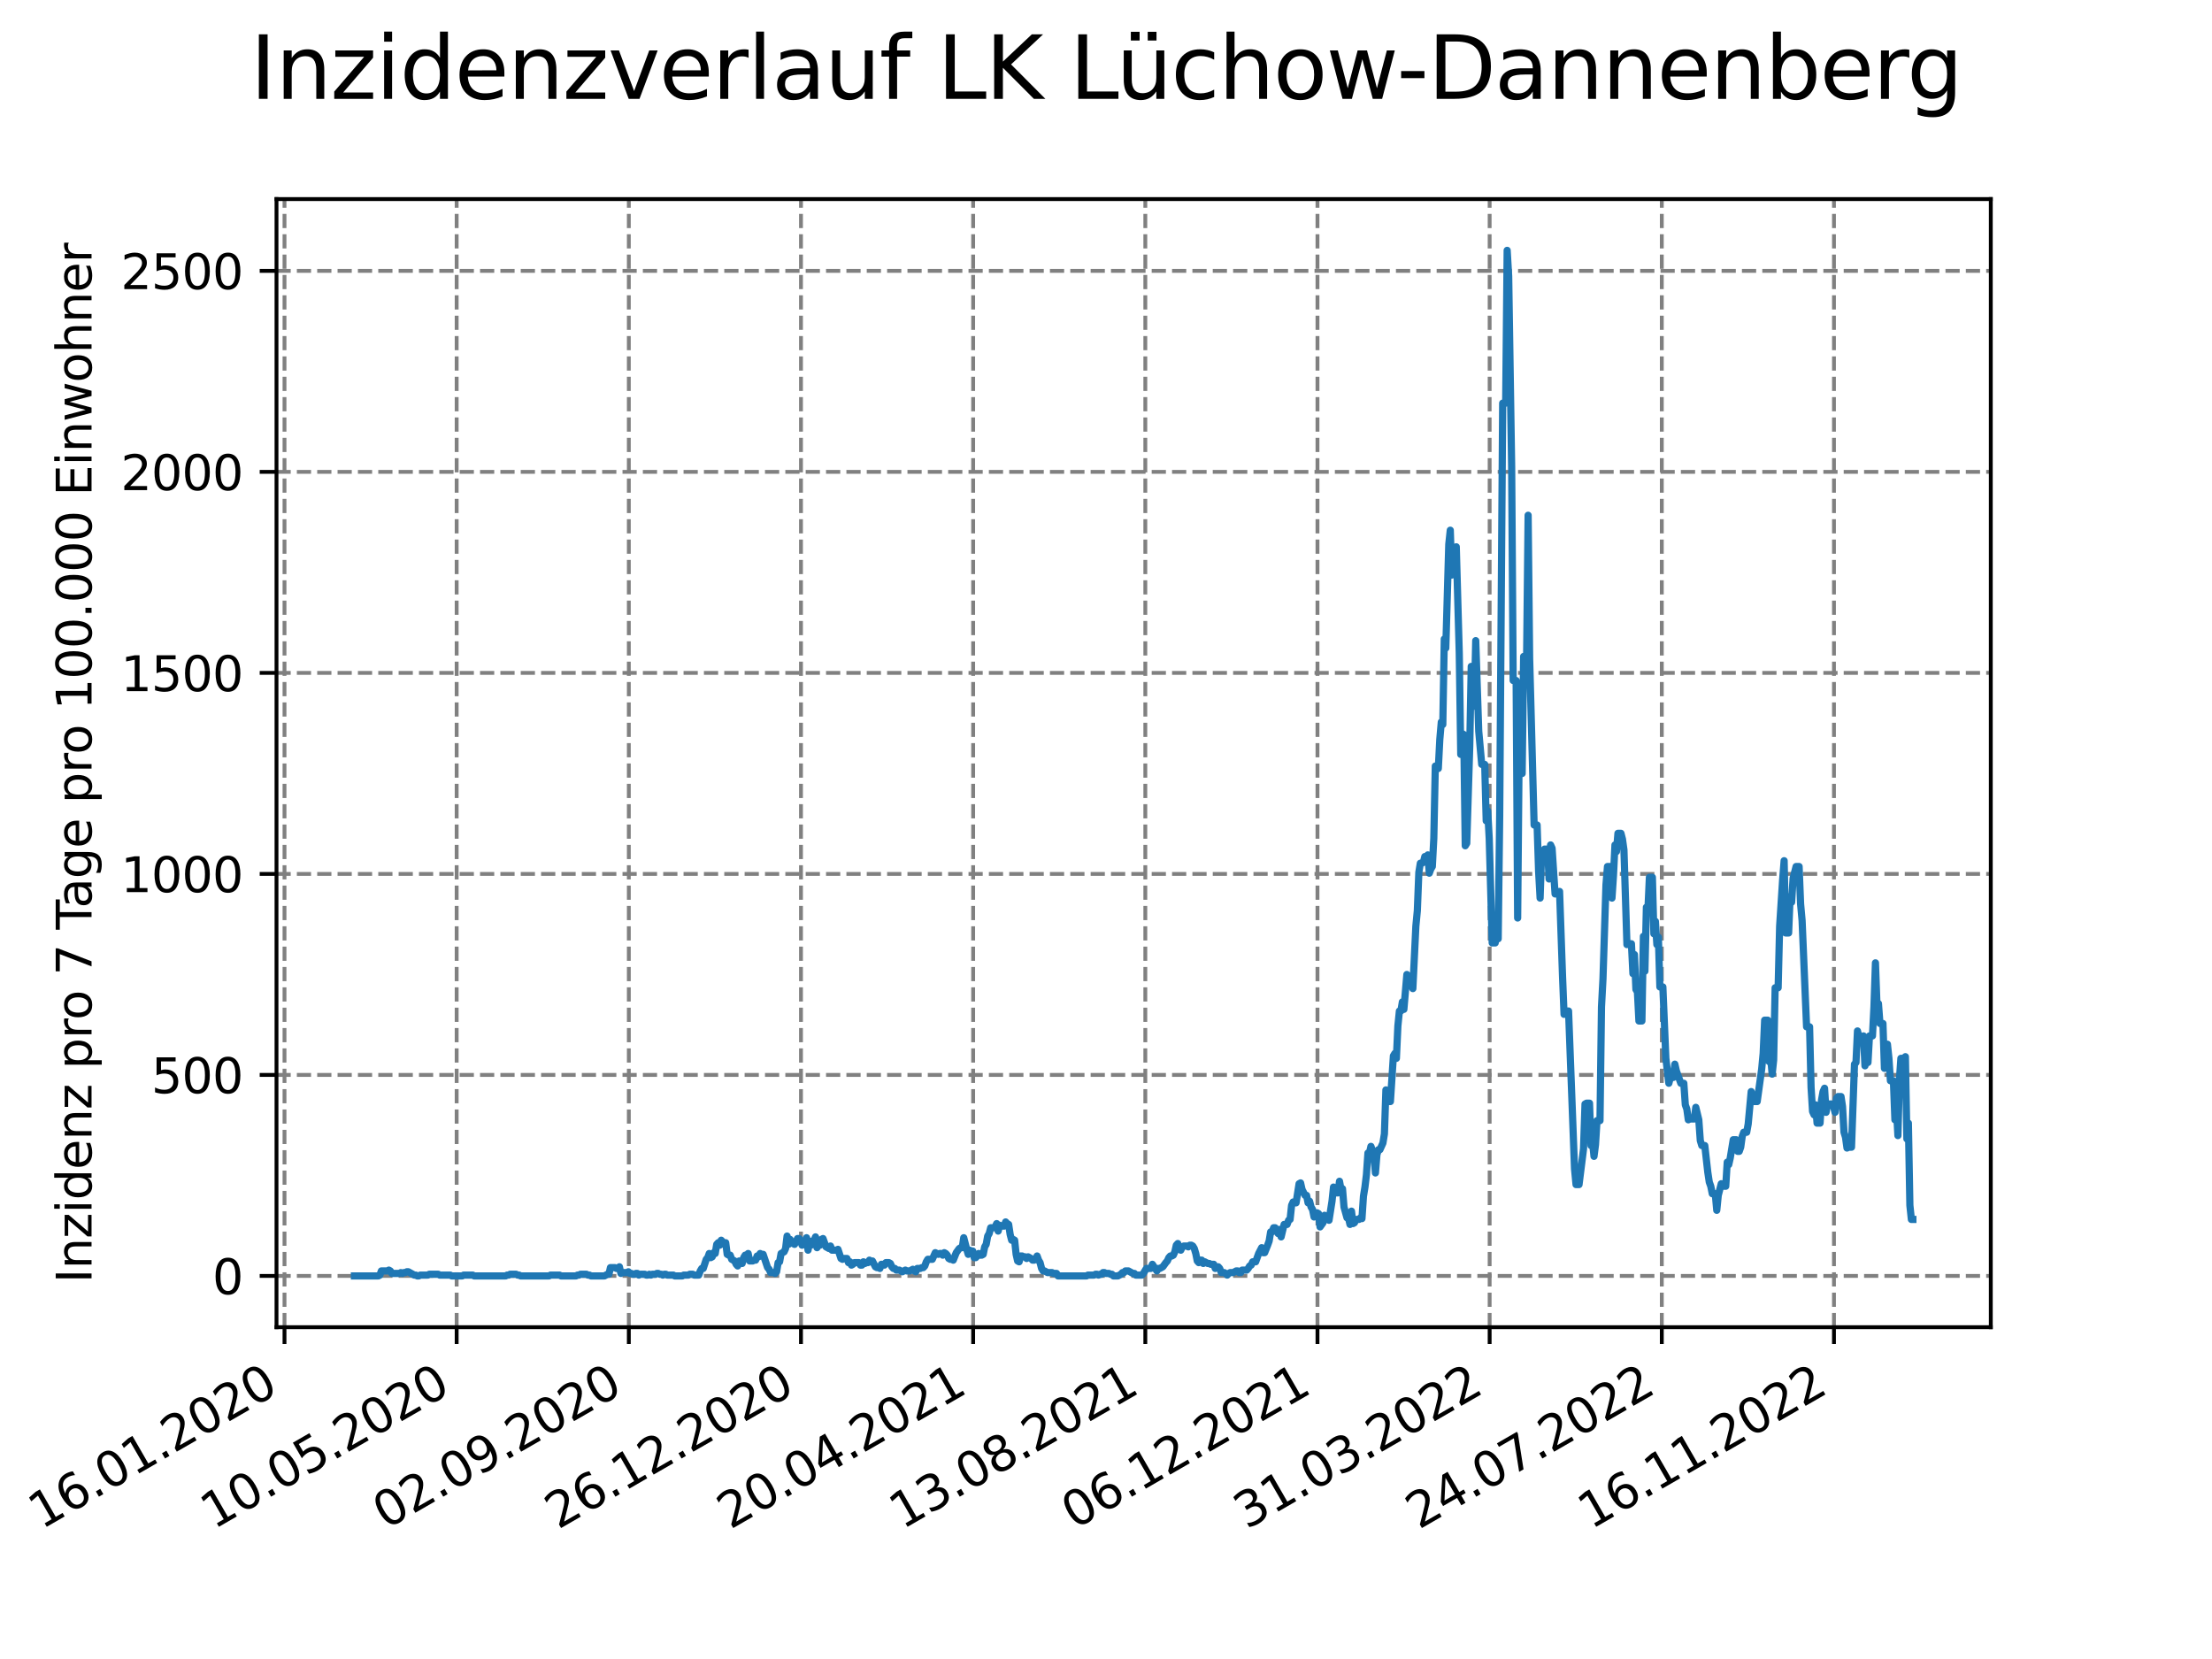 <?xml version="1.0" encoding="utf-8" standalone="no"?>
<!DOCTYPE svg PUBLIC "-//W3C//DTD SVG 1.1//EN"
  "http://www.w3.org/Graphics/SVG/1.1/DTD/svg11.dtd">
<svg xmlns:xlink="http://www.w3.org/1999/xlink" width="460.8pt" height="345.6pt" viewBox="0 0 460.8 345.6" xmlns="http://www.w3.org/2000/svg" version="1.1">
 <defs>
  <style type="text/css">*{stroke-linejoin: round; stroke-linecap: butt}</style>
 </defs>
 <g id="figure_1">
  <g id="patch_1">
   <path d="M 0 345.6 
L 460.8 345.6 
L 460.8 0 
L 0 0 
z
" style="fill: #ffffff"/>
  </g>
  <g id="axes_1">
   <g id="patch_2">
    <path d="M 57.6 276.48 
L 414.72 276.48 
L 414.72 41.472 
L 57.6 41.472 
z
" style="fill: #ffffff"/>
   </g>
   <g id="matplotlib.axis_1">
    <g id="xtick_1">
     <g id="line2d_1">
      <path d="M 59.266 276.48 
L 59.266 41.472 
" clip-path="url(#p9f901c7e45)" style="fill: none; stroke-dasharray: 2.96,1.28; stroke-dashoffset: 0; stroke: #808080; stroke-width: 0.8"/>
     </g>
     <g id="line2d_2">
      <defs>
       <path id="mbe52579e2a" d="M 0 0 
L 0 3.5 
" style="stroke: #000000; stroke-width: 0.8"/>
      </defs>
      <g>
       <use xlink:href="#mbe52579e2a" x="59.266" y="276.48" style="stroke: #000000; stroke-width: 0.8"/>
      </g>
     </g>
     <g id="text_1">
      <!-- 16.01.2020 -->
      <g transform="translate(8.641 318.689) rotate(-30) scale(0.1 -0.1)">
       <defs>
        <path id="DejaVuSans-31" d="M 794 531 
L 1825 531 
L 1825 4091 
L 703 3866 
L 703 4441 
L 1819 4666 
L 2450 4666 
L 2450 531 
L 3481 531 
L 3481 0 
L 794 0 
L 794 531 
z
" transform="scale(0.016)"/>
        <path id="DejaVuSans-36" d="M 2113 2584 
Q 1688 2584 1439 2293 
Q 1191 2003 1191 1497 
Q 1191 994 1439 701 
Q 1688 409 2113 409 
Q 2538 409 2786 701 
Q 3034 994 3034 1497 
Q 3034 2003 2786 2293 
Q 2538 2584 2113 2584 
z
M 3366 4563 
L 3366 3988 
Q 3128 4100 2886 4159 
Q 2644 4219 2406 4219 
Q 1781 4219 1451 3797 
Q 1122 3375 1075 2522 
Q 1259 2794 1537 2939 
Q 1816 3084 2150 3084 
Q 2853 3084 3261 2657 
Q 3669 2231 3669 1497 
Q 3669 778 3244 343 
Q 2819 -91 2113 -91 
Q 1303 -91 875 529 
Q 447 1150 447 2328 
Q 447 3434 972 4092 
Q 1497 4750 2381 4750 
Q 2619 4750 2861 4703 
Q 3103 4656 3366 4563 
z
" transform="scale(0.016)"/>
        <path id="DejaVuSans-2e" d="M 684 794 
L 1344 794 
L 1344 0 
L 684 0 
L 684 794 
z
" transform="scale(0.016)"/>
        <path id="DejaVuSans-30" d="M 2034 4250 
Q 1547 4250 1301 3770 
Q 1056 3291 1056 2328 
Q 1056 1369 1301 889 
Q 1547 409 2034 409 
Q 2525 409 2770 889 
Q 3016 1369 3016 2328 
Q 3016 3291 2770 3770 
Q 2525 4250 2034 4250 
z
M 2034 4750 
Q 2819 4750 3233 4129 
Q 3647 3509 3647 2328 
Q 3647 1150 3233 529 
Q 2819 -91 2034 -91 
Q 1250 -91 836 529 
Q 422 1150 422 2328 
Q 422 3509 836 4129 
Q 1250 4750 2034 4750 
z
" transform="scale(0.016)"/>
        <path id="DejaVuSans-32" d="M 1228 531 
L 3431 531 
L 3431 0 
L 469 0 
L 469 531 
Q 828 903 1448 1529 
Q 2069 2156 2228 2338 
Q 2531 2678 2651 2914 
Q 2772 3150 2772 3378 
Q 2772 3750 2511 3984 
Q 2250 4219 1831 4219 
Q 1534 4219 1204 4116 
Q 875 4013 500 3803 
L 500 4441 
Q 881 4594 1212 4672 
Q 1544 4750 1819 4750 
Q 2544 4750 2975 4387 
Q 3406 4025 3406 3419 
Q 3406 3131 3298 2873 
Q 3191 2616 2906 2266 
Q 2828 2175 2409 1742 
Q 1991 1309 1228 531 
z
" transform="scale(0.016)"/>
       </defs>
       <use xlink:href="#DejaVuSans-31"/>
       <use xlink:href="#DejaVuSans-36" x="63.623"/>
       <use xlink:href="#DejaVuSans-2e" x="127.246"/>
       <use xlink:href="#DejaVuSans-30" x="159.033"/>
       <use xlink:href="#DejaVuSans-31" x="222.656"/>
       <use xlink:href="#DejaVuSans-2e" x="286.279"/>
       <use xlink:href="#DejaVuSans-32" x="318.066"/>
       <use xlink:href="#DejaVuSans-30" x="381.689"/>
       <use xlink:href="#DejaVuSans-32" x="445.312"/>
       <use xlink:href="#DejaVuSans-30" x="508.936"/>
      </g>
     </g>
    </g>
    <g id="xtick_2">
     <g id="line2d_3">
      <path d="M 95.131 276.48 
L 95.131 41.472 
" clip-path="url(#p9f901c7e45)" style="fill: none; stroke-dasharray: 2.96,1.28; stroke-dashoffset: 0; stroke: #808080; stroke-width: 0.8"/>
     </g>
     <g id="line2d_4">
      <g>
       <use xlink:href="#mbe52579e2a" x="95.131" y="276.48" style="stroke: #000000; stroke-width: 0.8"/>
      </g>
     </g>
     <g id="text_2">
      <!-- 10.05.2020 -->
      <g transform="translate(44.505 318.689) rotate(-30) scale(0.1 -0.1)">
       <defs>
        <path id="DejaVuSans-35" d="M 691 4666 
L 3169 4666 
L 3169 4134 
L 1269 4134 
L 1269 2991 
Q 1406 3038 1543 3061 
Q 1681 3084 1819 3084 
Q 2600 3084 3056 2656 
Q 3513 2228 3513 1497 
Q 3513 744 3044 326 
Q 2575 -91 1722 -91 
Q 1428 -91 1123 -41 
Q 819 9 494 109 
L 494 744 
Q 775 591 1075 516 
Q 1375 441 1709 441 
Q 2250 441 2565 725 
Q 2881 1009 2881 1497 
Q 2881 1984 2565 2268 
Q 2250 2553 1709 2553 
Q 1456 2553 1204 2497 
Q 953 2441 691 2322 
L 691 4666 
z
" transform="scale(0.016)"/>
       </defs>
       <use xlink:href="#DejaVuSans-31"/>
       <use xlink:href="#DejaVuSans-30" x="63.623"/>
       <use xlink:href="#DejaVuSans-2e" x="127.246"/>
       <use xlink:href="#DejaVuSans-30" x="159.033"/>
       <use xlink:href="#DejaVuSans-35" x="222.656"/>
       <use xlink:href="#DejaVuSans-2e" x="286.279"/>
       <use xlink:href="#DejaVuSans-32" x="318.066"/>
       <use xlink:href="#DejaVuSans-30" x="381.689"/>
       <use xlink:href="#DejaVuSans-32" x="445.312"/>
       <use xlink:href="#DejaVuSans-30" x="508.936"/>
      </g>
     </g>
    </g>
    <g id="xtick_3">
     <g id="line2d_5">
      <path d="M 130.996 276.48 
L 130.996 41.472 
" clip-path="url(#p9f901c7e45)" style="fill: none; stroke-dasharray: 2.96,1.28; stroke-dashoffset: 0; stroke: #808080; stroke-width: 0.8"/>
     </g>
     <g id="line2d_6">
      <g>
       <use xlink:href="#mbe52579e2a" x="130.996" y="276.48" style="stroke: #000000; stroke-width: 0.8"/>
      </g>
     </g>
     <g id="text_3">
      <!-- 02.09.2020 -->
      <g transform="translate(80.37 318.689) rotate(-30) scale(0.1 -0.1)">
       <defs>
        <path id="DejaVuSans-39" d="M 703 97 
L 703 672 
Q 941 559 1184 500 
Q 1428 441 1663 441 
Q 2288 441 2617 861 
Q 2947 1281 2994 2138 
Q 2813 1869 2534 1725 
Q 2256 1581 1919 1581 
Q 1219 1581 811 2004 
Q 403 2428 403 3163 
Q 403 3881 828 4315 
Q 1253 4750 1959 4750 
Q 2769 4750 3195 4129 
Q 3622 3509 3622 2328 
Q 3622 1225 3098 567 
Q 2575 -91 1691 -91 
Q 1453 -91 1209 -44 
Q 966 3 703 97 
z
M 1959 2075 
Q 2384 2075 2632 2365 
Q 2881 2656 2881 3163 
Q 2881 3666 2632 3958 
Q 2384 4250 1959 4250 
Q 1534 4250 1286 3958 
Q 1038 3666 1038 3163 
Q 1038 2656 1286 2365 
Q 1534 2075 1959 2075 
z
" transform="scale(0.016)"/>
       </defs>
       <use xlink:href="#DejaVuSans-30"/>
       <use xlink:href="#DejaVuSans-32" x="63.623"/>
       <use xlink:href="#DejaVuSans-2e" x="127.246"/>
       <use xlink:href="#DejaVuSans-30" x="159.033"/>
       <use xlink:href="#DejaVuSans-39" x="222.656"/>
       <use xlink:href="#DejaVuSans-2e" x="286.279"/>
       <use xlink:href="#DejaVuSans-32" x="318.066"/>
       <use xlink:href="#DejaVuSans-30" x="381.689"/>
       <use xlink:href="#DejaVuSans-32" x="445.312"/>
       <use xlink:href="#DejaVuSans-30" x="508.936"/>
      </g>
     </g>
    </g>
    <g id="xtick_4">
     <g id="line2d_7">
      <path d="M 166.86 276.48 
L 166.86 41.472 
" clip-path="url(#p9f901c7e45)" style="fill: none; stroke-dasharray: 2.96,1.28; stroke-dashoffset: 0; stroke: #808080; stroke-width: 0.8"/>
     </g>
     <g id="line2d_8">
      <g>
       <use xlink:href="#mbe52579e2a" x="166.86" y="276.48" style="stroke: #000000; stroke-width: 0.8"/>
      </g>
     </g>
     <g id="text_4">
      <!-- 26.12.2020 -->
      <g transform="translate(116.235 318.689) rotate(-30) scale(0.1 -0.1)">
       <use xlink:href="#DejaVuSans-32"/>
       <use xlink:href="#DejaVuSans-36" x="63.623"/>
       <use xlink:href="#DejaVuSans-2e" x="127.246"/>
       <use xlink:href="#DejaVuSans-31" x="159.033"/>
       <use xlink:href="#DejaVuSans-32" x="222.656"/>
       <use xlink:href="#DejaVuSans-2e" x="286.279"/>
       <use xlink:href="#DejaVuSans-32" x="318.066"/>
       <use xlink:href="#DejaVuSans-30" x="381.689"/>
       <use xlink:href="#DejaVuSans-32" x="445.312"/>
       <use xlink:href="#DejaVuSans-30" x="508.936"/>
      </g>
     </g>
    </g>
    <g id="xtick_5">
     <g id="line2d_9">
      <path d="M 202.725 276.48 
L 202.725 41.472 
" clip-path="url(#p9f901c7e45)" style="fill: none; stroke-dasharray: 2.96,1.28; stroke-dashoffset: 0; stroke: #808080; stroke-width: 0.8"/>
     </g>
     <g id="line2d_10">
      <g>
       <use xlink:href="#mbe52579e2a" x="202.725" y="276.48" style="stroke: #000000; stroke-width: 0.8"/>
      </g>
     </g>
     <g id="text_5">
      <!-- 20.04.2021 -->
      <g transform="translate(152.1 318.689) rotate(-30) scale(0.1 -0.1)">
       <defs>
        <path id="DejaVuSans-34" d="M 2419 4116 
L 825 1625 
L 2419 1625 
L 2419 4116 
z
M 2253 4666 
L 3047 4666 
L 3047 1625 
L 3713 1625 
L 3713 1100 
L 3047 1100 
L 3047 0 
L 2419 0 
L 2419 1100 
L 313 1100 
L 313 1709 
L 2253 4666 
z
" transform="scale(0.016)"/>
       </defs>
       <use xlink:href="#DejaVuSans-32"/>
       <use xlink:href="#DejaVuSans-30" x="63.623"/>
       <use xlink:href="#DejaVuSans-2e" x="127.246"/>
       <use xlink:href="#DejaVuSans-30" x="159.033"/>
       <use xlink:href="#DejaVuSans-34" x="222.656"/>
       <use xlink:href="#DejaVuSans-2e" x="286.279"/>
       <use xlink:href="#DejaVuSans-32" x="318.066"/>
       <use xlink:href="#DejaVuSans-30" x="381.689"/>
       <use xlink:href="#DejaVuSans-32" x="445.312"/>
       <use xlink:href="#DejaVuSans-31" x="508.936"/>
      </g>
     </g>
    </g>
    <g id="xtick_6">
     <g id="line2d_11">
      <path d="M 238.59 276.48 
L 238.59 41.472 
" clip-path="url(#p9f901c7e45)" style="fill: none; stroke-dasharray: 2.96,1.28; stroke-dashoffset: 0; stroke: #808080; stroke-width: 0.8"/>
     </g>
     <g id="line2d_12">
      <g>
       <use xlink:href="#mbe52579e2a" x="238.59" y="276.48" style="stroke: #000000; stroke-width: 0.8"/>
      </g>
     </g>
     <g id="text_6">
      <!-- 13.08.2021 -->
      <g transform="translate(187.965 318.689) rotate(-30) scale(0.1 -0.1)">
       <defs>
        <path id="DejaVuSans-33" d="M 2597 2516 
Q 3050 2419 3304 2112 
Q 3559 1806 3559 1356 
Q 3559 666 3084 287 
Q 2609 -91 1734 -91 
Q 1441 -91 1130 -33 
Q 819 25 488 141 
L 488 750 
Q 750 597 1062 519 
Q 1375 441 1716 441 
Q 2309 441 2620 675 
Q 2931 909 2931 1356 
Q 2931 1769 2642 2001 
Q 2353 2234 1838 2234 
L 1294 2234 
L 1294 2753 
L 1863 2753 
Q 2328 2753 2575 2939 
Q 2822 3125 2822 3475 
Q 2822 3834 2567 4026 
Q 2313 4219 1838 4219 
Q 1578 4219 1281 4162 
Q 984 4106 628 3988 
L 628 4550 
Q 988 4650 1302 4700 
Q 1616 4750 1894 4750 
Q 2613 4750 3031 4423 
Q 3450 4097 3450 3541 
Q 3450 3153 3228 2886 
Q 3006 2619 2597 2516 
z
" transform="scale(0.016)"/>
        <path id="DejaVuSans-38" d="M 2034 2216 
Q 1584 2216 1326 1975 
Q 1069 1734 1069 1313 
Q 1069 891 1326 650 
Q 1584 409 2034 409 
Q 2484 409 2743 651 
Q 3003 894 3003 1313 
Q 3003 1734 2745 1975 
Q 2488 2216 2034 2216 
z
M 1403 2484 
Q 997 2584 770 2862 
Q 544 3141 544 3541 
Q 544 4100 942 4425 
Q 1341 4750 2034 4750 
Q 2731 4750 3128 4425 
Q 3525 4100 3525 3541 
Q 3525 3141 3298 2862 
Q 3072 2584 2669 2484 
Q 3125 2378 3379 2068 
Q 3634 1759 3634 1313 
Q 3634 634 3220 271 
Q 2806 -91 2034 -91 
Q 1263 -91 848 271 
Q 434 634 434 1313 
Q 434 1759 690 2068 
Q 947 2378 1403 2484 
z
M 1172 3481 
Q 1172 3119 1398 2916 
Q 1625 2713 2034 2713 
Q 2441 2713 2670 2916 
Q 2900 3119 2900 3481 
Q 2900 3844 2670 4047 
Q 2441 4250 2034 4250 
Q 1625 4250 1398 4047 
Q 1172 3844 1172 3481 
z
" transform="scale(0.016)"/>
       </defs>
       <use xlink:href="#DejaVuSans-31"/>
       <use xlink:href="#DejaVuSans-33" x="63.623"/>
       <use xlink:href="#DejaVuSans-2e" x="127.246"/>
       <use xlink:href="#DejaVuSans-30" x="159.033"/>
       <use xlink:href="#DejaVuSans-38" x="222.656"/>
       <use xlink:href="#DejaVuSans-2e" x="286.279"/>
       <use xlink:href="#DejaVuSans-32" x="318.066"/>
       <use xlink:href="#DejaVuSans-30" x="381.689"/>
       <use xlink:href="#DejaVuSans-32" x="445.312"/>
       <use xlink:href="#DejaVuSans-31" x="508.936"/>
      </g>
     </g>
    </g>
    <g id="xtick_7">
     <g id="line2d_13">
      <path d="M 274.455 276.48 
L 274.455 41.472 
" clip-path="url(#p9f901c7e45)" style="fill: none; stroke-dasharray: 2.96,1.28; stroke-dashoffset: 0; stroke: #808080; stroke-width: 0.8"/>
     </g>
     <g id="line2d_14">
      <g>
       <use xlink:href="#mbe52579e2a" x="274.455" y="276.48" style="stroke: #000000; stroke-width: 0.8"/>
      </g>
     </g>
     <g id="text_7">
      <!-- 06.12.2021 -->
      <g transform="translate(223.83 318.689) rotate(-30) scale(0.1 -0.1)">
       <use xlink:href="#DejaVuSans-30"/>
       <use xlink:href="#DejaVuSans-36" x="63.623"/>
       <use xlink:href="#DejaVuSans-2e" x="127.246"/>
       <use xlink:href="#DejaVuSans-31" x="159.033"/>
       <use xlink:href="#DejaVuSans-32" x="222.656"/>
       <use xlink:href="#DejaVuSans-2e" x="286.279"/>
       <use xlink:href="#DejaVuSans-32" x="318.066"/>
       <use xlink:href="#DejaVuSans-30" x="381.689"/>
       <use xlink:href="#DejaVuSans-32" x="445.312"/>
       <use xlink:href="#DejaVuSans-31" x="508.936"/>
      </g>
     </g>
    </g>
    <g id="xtick_8">
     <g id="line2d_15">
      <path d="M 310.32 276.48 
L 310.32 41.472 
" clip-path="url(#p9f901c7e45)" style="fill: none; stroke-dasharray: 2.96,1.28; stroke-dashoffset: 0; stroke: #808080; stroke-width: 0.8"/>
     </g>
     <g id="line2d_16">
      <g>
       <use xlink:href="#mbe52579e2a" x="310.32" y="276.48" style="stroke: #000000; stroke-width: 0.8"/>
      </g>
     </g>
     <g id="text_8">
      <!-- 31.03.2022 -->
      <g transform="translate(259.694 318.689) rotate(-30) scale(0.1 -0.1)">
       <use xlink:href="#DejaVuSans-33"/>
       <use xlink:href="#DejaVuSans-31" x="63.623"/>
       <use xlink:href="#DejaVuSans-2e" x="127.246"/>
       <use xlink:href="#DejaVuSans-30" x="159.033"/>
       <use xlink:href="#DejaVuSans-33" x="222.656"/>
       <use xlink:href="#DejaVuSans-2e" x="286.279"/>
       <use xlink:href="#DejaVuSans-32" x="318.066"/>
       <use xlink:href="#DejaVuSans-30" x="381.689"/>
       <use xlink:href="#DejaVuSans-32" x="445.312"/>
       <use xlink:href="#DejaVuSans-32" x="508.936"/>
      </g>
     </g>
    </g>
    <g id="xtick_9">
     <g id="line2d_17">
      <path d="M 346.184 276.48 
L 346.184 41.472 
" clip-path="url(#p9f901c7e45)" style="fill: none; stroke-dasharray: 2.96,1.28; stroke-dashoffset: 0; stroke: #808080; stroke-width: 0.8"/>
     </g>
     <g id="line2d_18">
      <g>
       <use xlink:href="#mbe52579e2a" x="346.184" y="276.48" style="stroke: #000000; stroke-width: 0.8"/>
      </g>
     </g>
     <g id="text_9">
      <!-- 24.07.2022 -->
      <g transform="translate(295.559 318.689) rotate(-30) scale(0.1 -0.1)">
       <defs>
        <path id="DejaVuSans-37" d="M 525 4666 
L 3525 4666 
L 3525 4397 
L 1831 0 
L 1172 0 
L 2766 4134 
L 525 4134 
L 525 4666 
z
" transform="scale(0.016)"/>
       </defs>
       <use xlink:href="#DejaVuSans-32"/>
       <use xlink:href="#DejaVuSans-34" x="63.623"/>
       <use xlink:href="#DejaVuSans-2e" x="127.246"/>
       <use xlink:href="#DejaVuSans-30" x="159.033"/>
       <use xlink:href="#DejaVuSans-37" x="222.656"/>
       <use xlink:href="#DejaVuSans-2e" x="286.279"/>
       <use xlink:href="#DejaVuSans-32" x="318.066"/>
       <use xlink:href="#DejaVuSans-30" x="381.689"/>
       <use xlink:href="#DejaVuSans-32" x="445.312"/>
       <use xlink:href="#DejaVuSans-32" x="508.936"/>
      </g>
     </g>
    </g>
    <g id="xtick_10">
     <g id="line2d_19">
      <path d="M 382.049 276.48 
L 382.049 41.472 
" clip-path="url(#p9f901c7e45)" style="fill: none; stroke-dasharray: 2.96,1.28; stroke-dashoffset: 0; stroke: #808080; stroke-width: 0.8"/>
     </g>
     <g id="line2d_20">
      <g>
       <use xlink:href="#mbe52579e2a" x="382.049" y="276.48" style="stroke: #000000; stroke-width: 0.8"/>
      </g>
     </g>
     <g id="text_10">
      <!-- 16.11.2022 -->
      <g transform="translate(331.424 318.689) rotate(-30) scale(0.1 -0.1)">
       <use xlink:href="#DejaVuSans-31"/>
       <use xlink:href="#DejaVuSans-36" x="63.623"/>
       <use xlink:href="#DejaVuSans-2e" x="127.246"/>
       <use xlink:href="#DejaVuSans-31" x="159.033"/>
       <use xlink:href="#DejaVuSans-31" x="222.656"/>
       <use xlink:href="#DejaVuSans-2e" x="286.279"/>
       <use xlink:href="#DejaVuSans-32" x="318.066"/>
       <use xlink:href="#DejaVuSans-30" x="381.689"/>
       <use xlink:href="#DejaVuSans-32" x="445.312"/>
       <use xlink:href="#DejaVuSans-32" x="508.936"/>
      </g>
     </g>
    </g>
   </g>
   <g id="matplotlib.axis_2">
    <g id="ytick_1">
     <g id="line2d_21">
      <path d="M 57.6 265.798 
L 414.72 265.798 
" clip-path="url(#p9f901c7e45)" style="fill: none; stroke-dasharray: 2.96,1.28; stroke-dashoffset: 0; stroke: #808080; stroke-width: 0.8"/>
     </g>
     <g id="line2d_22">
      <defs>
       <path id="m95ab69b22c" d="M 0 0 
L -3.5 0 
" style="stroke: #000000; stroke-width: 0.8"/>
      </defs>
      <g>
       <use xlink:href="#m95ab69b22c" x="57.6" y="265.798" style="stroke: #000000; stroke-width: 0.8"/>
      </g>
     </g>
     <g id="text_11">
      <!-- 0 -->
      <g transform="translate(44.237 269.597) scale(0.1 -0.1)">
       <use xlink:href="#DejaVuSans-30"/>
      </g>
     </g>
    </g>
    <g id="ytick_2">
     <g id="line2d_23">
      <path d="M 57.6 223.924 
L 414.72 223.924 
" clip-path="url(#p9f901c7e45)" style="fill: none; stroke-dasharray: 2.96,1.28; stroke-dashoffset: 0; stroke: #808080; stroke-width: 0.8"/>
     </g>
     <g id="line2d_24">
      <g>
       <use xlink:href="#m95ab69b22c" x="57.6" y="223.924" style="stroke: #000000; stroke-width: 0.8"/>
      </g>
     </g>
     <g id="text_12">
      <!-- 500 -->
      <g transform="translate(31.512 227.723) scale(0.1 -0.1)">
       <use xlink:href="#DejaVuSans-35"/>
       <use xlink:href="#DejaVuSans-30" x="63.623"/>
       <use xlink:href="#DejaVuSans-30" x="127.246"/>
      </g>
     </g>
    </g>
    <g id="ytick_3">
     <g id="line2d_25">
      <path d="M 57.6 182.05 
L 414.72 182.05 
" clip-path="url(#p9f901c7e45)" style="fill: none; stroke-dasharray: 2.96,1.28; stroke-dashoffset: 0; stroke: #808080; stroke-width: 0.8"/>
     </g>
     <g id="line2d_26">
      <g>
       <use xlink:href="#m95ab69b22c" x="57.6" y="182.05" style="stroke: #000000; stroke-width: 0.8"/>
      </g>
     </g>
     <g id="text_13">
      <!-- 1000 -->
      <g transform="translate(25.15 185.849) scale(0.1 -0.1)">
       <use xlink:href="#DejaVuSans-31"/>
       <use xlink:href="#DejaVuSans-30" x="63.623"/>
       <use xlink:href="#DejaVuSans-30" x="127.246"/>
       <use xlink:href="#DejaVuSans-30" x="190.869"/>
      </g>
     </g>
    </g>
    <g id="ytick_4">
     <g id="line2d_27">
      <path d="M 57.6 140.175 
L 414.72 140.175 
" clip-path="url(#p9f901c7e45)" style="fill: none; stroke-dasharray: 2.96,1.28; stroke-dashoffset: 0; stroke: #808080; stroke-width: 0.8"/>
     </g>
     <g id="line2d_28">
      <g>
       <use xlink:href="#m95ab69b22c" x="57.6" y="140.175" style="stroke: #000000; stroke-width: 0.8"/>
      </g>
     </g>
     <g id="text_14">
      <!-- 1500 -->
      <g transform="translate(25.15 143.975) scale(0.1 -0.1)">
       <use xlink:href="#DejaVuSans-31"/>
       <use xlink:href="#DejaVuSans-35" x="63.623"/>
       <use xlink:href="#DejaVuSans-30" x="127.246"/>
       <use xlink:href="#DejaVuSans-30" x="190.869"/>
      </g>
     </g>
    </g>
    <g id="ytick_5">
     <g id="line2d_29">
      <path d="M 57.6 98.301 
L 414.72 98.301 
" clip-path="url(#p9f901c7e45)" style="fill: none; stroke-dasharray: 2.96,1.28; stroke-dashoffset: 0; stroke: #808080; stroke-width: 0.8"/>
     </g>
     <g id="line2d_30">
      <g>
       <use xlink:href="#m95ab69b22c" x="57.6" y="98.301" style="stroke: #000000; stroke-width: 0.8"/>
      </g>
     </g>
     <g id="text_15">
      <!-- 2000 -->
      <g transform="translate(25.15 102.1) scale(0.1 -0.1)">
       <use xlink:href="#DejaVuSans-32"/>
       <use xlink:href="#DejaVuSans-30" x="63.623"/>
       <use xlink:href="#DejaVuSans-30" x="127.246"/>
       <use xlink:href="#DejaVuSans-30" x="190.869"/>
      </g>
     </g>
    </g>
    <g id="ytick_6">
     <g id="line2d_31">
      <path d="M 57.6 56.427 
L 414.72 56.427 
" clip-path="url(#p9f901c7e45)" style="fill: none; stroke-dasharray: 2.96,1.28; stroke-dashoffset: 0; stroke: #808080; stroke-width: 0.8"/>
     </g>
     <g id="line2d_32">
      <g>
       <use xlink:href="#m95ab69b22c" x="57.6" y="56.427" style="stroke: #000000; stroke-width: 0.8"/>
      </g>
     </g>
     <g id="text_16">
      <!-- 2500 -->
      <g transform="translate(25.15 60.226) scale(0.1 -0.1)">
       <use xlink:href="#DejaVuSans-32"/>
       <use xlink:href="#DejaVuSans-35" x="63.623"/>
       <use xlink:href="#DejaVuSans-30" x="127.246"/>
       <use xlink:href="#DejaVuSans-30" x="190.869"/>
      </g>
     </g>
    </g>
    <g id="text_17">
     <!-- Inzidenz pro 7 Tage pro 100.000 Einwohner -->
     <g transform="translate(19.07 267.301) rotate(-90) scale(0.1 -0.1)">
      <defs>
       <path id="DejaVuSans-49" d="M 628 4666 
L 1259 4666 
L 1259 0 
L 628 0 
L 628 4666 
z
" transform="scale(0.016)"/>
       <path id="DejaVuSans-6e" d="M 3513 2113 
L 3513 0 
L 2938 0 
L 2938 2094 
Q 2938 2591 2744 2837 
Q 2550 3084 2163 3084 
Q 1697 3084 1428 2787 
Q 1159 2491 1159 1978 
L 1159 0 
L 581 0 
L 581 3500 
L 1159 3500 
L 1159 2956 
Q 1366 3272 1645 3428 
Q 1925 3584 2291 3584 
Q 2894 3584 3203 3211 
Q 3513 2838 3513 2113 
z
" transform="scale(0.016)"/>
       <path id="DejaVuSans-7a" d="M 353 3500 
L 3084 3500 
L 3084 2975 
L 922 459 
L 3084 459 
L 3084 0 
L 275 0 
L 275 525 
L 2438 3041 
L 353 3041 
L 353 3500 
z
" transform="scale(0.016)"/>
       <path id="DejaVuSans-69" d="M 603 3500 
L 1178 3500 
L 1178 0 
L 603 0 
L 603 3500 
z
M 603 4863 
L 1178 4863 
L 1178 4134 
L 603 4134 
L 603 4863 
z
" transform="scale(0.016)"/>
       <path id="DejaVuSans-64" d="M 2906 2969 
L 2906 4863 
L 3481 4863 
L 3481 0 
L 2906 0 
L 2906 525 
Q 2725 213 2448 61 
Q 2172 -91 1784 -91 
Q 1150 -91 751 415 
Q 353 922 353 1747 
Q 353 2572 751 3078 
Q 1150 3584 1784 3584 
Q 2172 3584 2448 3432 
Q 2725 3281 2906 2969 
z
M 947 1747 
Q 947 1113 1208 752 
Q 1469 391 1925 391 
Q 2381 391 2643 752 
Q 2906 1113 2906 1747 
Q 2906 2381 2643 2742 
Q 2381 3103 1925 3103 
Q 1469 3103 1208 2742 
Q 947 2381 947 1747 
z
" transform="scale(0.016)"/>
       <path id="DejaVuSans-65" d="M 3597 1894 
L 3597 1613 
L 953 1613 
Q 991 1019 1311 708 
Q 1631 397 2203 397 
Q 2534 397 2845 478 
Q 3156 559 3463 722 
L 3463 178 
Q 3153 47 2828 -22 
Q 2503 -91 2169 -91 
Q 1331 -91 842 396 
Q 353 884 353 1716 
Q 353 2575 817 3079 
Q 1281 3584 2069 3584 
Q 2775 3584 3186 3129 
Q 3597 2675 3597 1894 
z
M 3022 2063 
Q 3016 2534 2758 2815 
Q 2500 3097 2075 3097 
Q 1594 3097 1305 2825 
Q 1016 2553 972 2059 
L 3022 2063 
z
" transform="scale(0.016)"/>
       <path id="DejaVuSans-20" transform="scale(0.016)"/>
       <path id="DejaVuSans-70" d="M 1159 525 
L 1159 -1331 
L 581 -1331 
L 581 3500 
L 1159 3500 
L 1159 2969 
Q 1341 3281 1617 3432 
Q 1894 3584 2278 3584 
Q 2916 3584 3314 3078 
Q 3713 2572 3713 1747 
Q 3713 922 3314 415 
Q 2916 -91 2278 -91 
Q 1894 -91 1617 61 
Q 1341 213 1159 525 
z
M 3116 1747 
Q 3116 2381 2855 2742 
Q 2594 3103 2138 3103 
Q 1681 3103 1420 2742 
Q 1159 2381 1159 1747 
Q 1159 1113 1420 752 
Q 1681 391 2138 391 
Q 2594 391 2855 752 
Q 3116 1113 3116 1747 
z
" transform="scale(0.016)"/>
       <path id="DejaVuSans-72" d="M 2631 2963 
Q 2534 3019 2420 3045 
Q 2306 3072 2169 3072 
Q 1681 3072 1420 2755 
Q 1159 2438 1159 1844 
L 1159 0 
L 581 0 
L 581 3500 
L 1159 3500 
L 1159 2956 
Q 1341 3275 1631 3429 
Q 1922 3584 2338 3584 
Q 2397 3584 2469 3576 
Q 2541 3569 2628 3553 
L 2631 2963 
z
" transform="scale(0.016)"/>
       <path id="DejaVuSans-6f" d="M 1959 3097 
Q 1497 3097 1228 2736 
Q 959 2375 959 1747 
Q 959 1119 1226 758 
Q 1494 397 1959 397 
Q 2419 397 2687 759 
Q 2956 1122 2956 1747 
Q 2956 2369 2687 2733 
Q 2419 3097 1959 3097 
z
M 1959 3584 
Q 2709 3584 3137 3096 
Q 3566 2609 3566 1747 
Q 3566 888 3137 398 
Q 2709 -91 1959 -91 
Q 1206 -91 779 398 
Q 353 888 353 1747 
Q 353 2609 779 3096 
Q 1206 3584 1959 3584 
z
" transform="scale(0.016)"/>
       <path id="DejaVuSans-54" d="M -19 4666 
L 3928 4666 
L 3928 4134 
L 2272 4134 
L 2272 0 
L 1638 0 
L 1638 4134 
L -19 4134 
L -19 4666 
z
" transform="scale(0.016)"/>
       <path id="DejaVuSans-61" d="M 2194 1759 
Q 1497 1759 1228 1600 
Q 959 1441 959 1056 
Q 959 750 1161 570 
Q 1363 391 1709 391 
Q 2188 391 2477 730 
Q 2766 1069 2766 1631 
L 2766 1759 
L 2194 1759 
z
M 3341 1997 
L 3341 0 
L 2766 0 
L 2766 531 
Q 2569 213 2275 61 
Q 1981 -91 1556 -91 
Q 1019 -91 701 211 
Q 384 513 384 1019 
Q 384 1609 779 1909 
Q 1175 2209 1959 2209 
L 2766 2209 
L 2766 2266 
Q 2766 2663 2505 2880 
Q 2244 3097 1772 3097 
Q 1472 3097 1187 3025 
Q 903 2953 641 2809 
L 641 3341 
Q 956 3463 1253 3523 
Q 1550 3584 1831 3584 
Q 2591 3584 2966 3190 
Q 3341 2797 3341 1997 
z
" transform="scale(0.016)"/>
       <path id="DejaVuSans-67" d="M 2906 1791 
Q 2906 2416 2648 2759 
Q 2391 3103 1925 3103 
Q 1463 3103 1205 2759 
Q 947 2416 947 1791 
Q 947 1169 1205 825 
Q 1463 481 1925 481 
Q 2391 481 2648 825 
Q 2906 1169 2906 1791 
z
M 3481 434 
Q 3481 -459 3084 -895 
Q 2688 -1331 1869 -1331 
Q 1566 -1331 1297 -1286 
Q 1028 -1241 775 -1147 
L 775 -588 
Q 1028 -725 1275 -790 
Q 1522 -856 1778 -856 
Q 2344 -856 2625 -561 
Q 2906 -266 2906 331 
L 2906 616 
Q 2728 306 2450 153 
Q 2172 0 1784 0 
Q 1141 0 747 490 
Q 353 981 353 1791 
Q 353 2603 747 3093 
Q 1141 3584 1784 3584 
Q 2172 3584 2450 3431 
Q 2728 3278 2906 2969 
L 2906 3500 
L 3481 3500 
L 3481 434 
z
" transform="scale(0.016)"/>
       <path id="DejaVuSans-45" d="M 628 4666 
L 3578 4666 
L 3578 4134 
L 1259 4134 
L 1259 2753 
L 3481 2753 
L 3481 2222 
L 1259 2222 
L 1259 531 
L 3634 531 
L 3634 0 
L 628 0 
L 628 4666 
z
" transform="scale(0.016)"/>
       <path id="DejaVuSans-77" d="M 269 3500 
L 844 3500 
L 1563 769 
L 2278 3500 
L 2956 3500 
L 3675 769 
L 4391 3500 
L 4966 3500 
L 4050 0 
L 3372 0 
L 2619 2869 
L 1863 0 
L 1184 0 
L 269 3500 
z
" transform="scale(0.016)"/>
       <path id="DejaVuSans-68" d="M 3513 2113 
L 3513 0 
L 2938 0 
L 2938 2094 
Q 2938 2591 2744 2837 
Q 2550 3084 2163 3084 
Q 1697 3084 1428 2787 
Q 1159 2491 1159 1978 
L 1159 0 
L 581 0 
L 581 4863 
L 1159 4863 
L 1159 2956 
Q 1366 3272 1645 3428 
Q 1925 3584 2291 3584 
Q 2894 3584 3203 3211 
Q 3513 2838 3513 2113 
z
" transform="scale(0.016)"/>
      </defs>
      <use xlink:href="#DejaVuSans-49"/>
      <use xlink:href="#DejaVuSans-6e" x="29.492"/>
      <use xlink:href="#DejaVuSans-7a" x="92.871"/>
      <use xlink:href="#DejaVuSans-69" x="145.361"/>
      <use xlink:href="#DejaVuSans-64" x="173.145"/>
      <use xlink:href="#DejaVuSans-65" x="236.621"/>
      <use xlink:href="#DejaVuSans-6e" x="298.145"/>
      <use xlink:href="#DejaVuSans-7a" x="361.523"/>
      <use xlink:href="#DejaVuSans-20" x="414.014"/>
      <use xlink:href="#DejaVuSans-70" x="445.801"/>
      <use xlink:href="#DejaVuSans-72" x="509.277"/>
      <use xlink:href="#DejaVuSans-6f" x="548.141"/>
      <use xlink:href="#DejaVuSans-20" x="609.322"/>
      <use xlink:href="#DejaVuSans-37" x="641.109"/>
      <use xlink:href="#DejaVuSans-20" x="704.732"/>
      <use xlink:href="#DejaVuSans-54" x="736.52"/>
      <use xlink:href="#DejaVuSans-61" x="781.104"/>
      <use xlink:href="#DejaVuSans-67" x="842.383"/>
      <use xlink:href="#DejaVuSans-65" x="905.859"/>
      <use xlink:href="#DejaVuSans-20" x="967.383"/>
      <use xlink:href="#DejaVuSans-70" x="999.17"/>
      <use xlink:href="#DejaVuSans-72" x="1062.646"/>
      <use xlink:href="#DejaVuSans-6f" x="1101.51"/>
      <use xlink:href="#DejaVuSans-20" x="1162.691"/>
      <use xlink:href="#DejaVuSans-31" x="1194.479"/>
      <use xlink:href="#DejaVuSans-30" x="1258.102"/>
      <use xlink:href="#DejaVuSans-30" x="1321.725"/>
      <use xlink:href="#DejaVuSans-2e" x="1385.348"/>
      <use xlink:href="#DejaVuSans-30" x="1417.135"/>
      <use xlink:href="#DejaVuSans-30" x="1480.758"/>
      <use xlink:href="#DejaVuSans-30" x="1544.381"/>
      <use xlink:href="#DejaVuSans-20" x="1608.004"/>
      <use xlink:href="#DejaVuSans-45" x="1639.791"/>
      <use xlink:href="#DejaVuSans-69" x="1702.975"/>
      <use xlink:href="#DejaVuSans-6e" x="1730.758"/>
      <use xlink:href="#DejaVuSans-77" x="1794.137"/>
      <use xlink:href="#DejaVuSans-6f" x="1875.924"/>
      <use xlink:href="#DejaVuSans-68" x="1937.105"/>
      <use xlink:href="#DejaVuSans-6e" x="2000.484"/>
      <use xlink:href="#DejaVuSans-65" x="2063.863"/>
      <use xlink:href="#DejaVuSans-72" x="2125.387"/>
     </g>
    </g>
   </g>
   <g id="line2d_33">
    <path d="M 73.833 265.798 
L 78.823 265.798 
L 79.134 265.625 
L 79.446 264.76 
L 80.694 264.76 
L 81.006 264.587 
L 81.318 264.76 
L 81.629 265.279 
L 83.189 265.279 
L 83.501 265.106 
L 83.813 265.279 
L 84.124 265.106 
L 84.436 265.106 
L 84.748 264.933 
L 85.06 264.933 
L 86.307 265.625 
L 86.619 265.625 
L 86.931 265.798 
L 87.243 265.798 
L 87.555 265.625 
L 89.114 265.625 
L 89.426 265.452 
L 91.297 265.452 
L 91.609 265.625 
L 93.792 265.625 
L 94.104 265.798 
L 96.287 265.798 
L 96.599 265.625 
L 98.47 265.625 
L 98.782 265.798 
L 105.331 265.798 
L 105.643 265.625 
L 105.955 265.625 
L 106.267 265.452 
L 107.514 265.452 
L 107.826 265.625 
L 108.138 265.625 
L 108.45 265.798 
L 114.376 265.798 
L 114.687 265.625 
L 116.559 265.625 
L 116.871 265.798 
L 119.989 265.798 
L 120.301 265.625 
L 120.613 265.625 
L 120.925 265.452 
L 122.172 265.452 
L 122.484 265.625 
L 122.796 265.625 
L 123.108 265.798 
L 125.915 265.798 
L 126.538 265.452 
L 126.85 265.452 
L 127.162 264.068 
L 128.098 264.068 
L 128.41 264.241 
L 128.721 264.241 
L 129.033 263.895 
L 129.345 265.279 
L 129.657 265.106 
L 130.593 265.106 
L 130.905 264.933 
L 131.216 265.279 
L 131.528 265.279 
L 131.84 265.452 
L 132.152 265.452 
L 132.464 265.279 
L 132.776 265.279 
L 133.088 265.625 
L 133.4 265.452 
L 134.335 265.452 
L 134.647 265.625 
L 134.959 265.625 
L 135.271 265.452 
L 135.583 265.625 
L 135.894 265.452 
L 136.518 265.452 
L 136.83 265.279 
L 137.142 265.279 
L 137.454 265.452 
L 137.766 265.452 
L 138.078 265.625 
L 138.389 265.452 
L 138.701 265.452 
L 139.013 265.625 
L 140.261 265.625 
L 140.572 265.798 
L 142.132 265.798 
L 142.444 265.625 
L 143.379 265.625 
L 143.691 265.452 
L 144.315 265.452 
L 144.627 265.625 
L 145.562 265.625 
L 145.874 264.76 
L 146.186 264.241 
L 146.498 264.241 
L 147.122 262.338 
L 147.434 261.992 
L 147.745 261.127 
L 148.057 261.992 
L 148.369 261.819 
L 148.681 260.954 
L 148.993 261.127 
L 149.305 259.224 
L 149.617 258.878 
L 149.929 259.397 
L 150.24 258.359 
L 150.552 258.705 
L 150.864 259.224 
L 151.176 258.878 
L 151.488 261.3 
L 151.8 261.473 
L 152.112 261.473 
L 152.423 262.338 
L 153.047 262.684 
L 153.359 263.376 
L 153.671 263.722 
L 153.983 262.684 
L 154.295 262.857 
L 154.607 263.203 
L 154.918 261.992 
L 155.23 261.473 
L 155.542 261.473 
L 155.854 261.127 
L 156.166 262.684 
L 156.79 262.684 
L 157.101 262.511 
L 157.413 262.511 
L 157.725 261.646 
L 158.037 261.819 
L 158.349 261.127 
L 158.661 261.3 
L 158.973 261.3 
L 159.908 264.068 
L 160.22 264.414 
L 160.532 265.106 
L 161.156 265.106 
L 161.468 265.279 
L 161.779 264.933 
L 162.091 263.03 
L 162.403 262.857 
L 162.715 261.127 
L 163.339 260.781 
L 163.651 260.089 
L 163.963 257.494 
L 164.274 259.224 
L 164.586 258.186 
L 164.898 258.878 
L 165.522 259.224 
L 166.146 258.013 
L 166.458 258.013 
L 166.769 258.359 
L 167.081 259.397 
L 167.393 259.224 
L 167.705 259.224 
L 168.017 257.84 
L 168.329 260.435 
L 168.641 258.532 
L 168.952 259.397 
L 169.264 259.224 
L 169.888 257.667 
L 170.2 259.916 
L 170.512 258.705 
L 170.824 259.397 
L 171.136 258.186 
L 171.447 258.013 
L 172.071 259.743 
L 172.695 260.089 
L 173.007 259.57 
L 173.319 260.435 
L 174.254 260.435 
L 174.566 260.262 
L 175.19 262.165 
L 175.502 262.338 
L 175.814 262.165 
L 176.437 262.165 
L 176.749 263.03 
L 177.061 262.857 
L 177.373 263.549 
L 177.685 263.376 
L 177.997 263.03 
L 178.932 263.03 
L 179.244 263.549 
L 179.556 263.549 
L 179.868 262.857 
L 180.18 263.203 
L 180.492 263.03 
L 180.803 263.03 
L 181.115 262.511 
L 181.427 262.857 
L 181.739 262.684 
L 182.363 263.895 
L 182.675 264.068 
L 182.987 264.068 
L 183.298 264.241 
L 183.61 263.376 
L 183.922 263.376 
L 184.234 263.549 
L 184.546 263.03 
L 185.17 263.03 
L 185.481 263.203 
L 185.793 263.895 
L 186.105 264.241 
L 186.417 264.241 
L 186.729 264.587 
L 187.353 264.587 
L 187.976 264.933 
L 188.6 264.587 
L 188.912 264.76 
L 189.536 264.76 
L 190.159 264.414 
L 190.471 264.76 
L 190.783 264.933 
L 191.095 264.241 
L 191.719 264.241 
L 192.031 264.068 
L 192.343 264.068 
L 192.654 263.722 
L 192.966 262.857 
L 193.278 262.338 
L 194.214 262.338 
L 194.837 260.954 
L 195.461 261.3 
L 195.773 261.127 
L 196.085 261.127 
L 196.397 261.473 
L 196.709 260.954 
L 197.021 261.127 
L 197.332 261.473 
L 197.644 262.165 
L 197.956 262.338 
L 198.268 262.338 
L 198.58 262.511 
L 199.204 260.954 
L 199.827 260.089 
L 200.139 259.916 
L 200.451 259.916 
L 200.763 257.84 
L 201.387 260.262 
L 201.699 261.3 
L 202.01 260.435 
L 202.322 260.608 
L 202.634 260.608 
L 202.946 261.992 
L 203.258 261.992 
L 203.57 261.646 
L 203.882 261.127 
L 204.194 261.473 
L 204.505 261.473 
L 204.817 261.3 
L 205.129 259.743 
L 205.441 259.224 
L 205.753 257.494 
L 206.065 256.975 
L 206.377 255.764 
L 207 255.764 
L 207.312 255.591 
L 207.624 254.899 
L 207.936 256.456 
L 208.248 255.245 
L 208.56 255.418 
L 209.183 255.418 
L 209.495 254.553 
L 209.807 254.899 
L 210.119 255.072 
L 210.431 257.148 
L 210.743 258.359 
L 211.055 258.186 
L 211.366 258.359 
L 211.678 261.3 
L 211.99 262.684 
L 212.302 262.857 
L 212.614 261.646 
L 212.926 261.646 
L 213.238 261.819 
L 213.55 261.819 
L 213.861 262.165 
L 214.173 261.819 
L 214.797 262.165 
L 215.109 262.511 
L 215.421 262.511 
L 215.733 262.338 
L 216.045 261.646 
L 216.356 262.511 
L 216.668 263.03 
L 216.98 264.241 
L 217.292 264.76 
L 217.604 264.76 
L 218.228 265.106 
L 219.163 265.106 
L 219.475 265.279 
L 220.099 265.279 
L 220.411 265.798 
L 226.336 265.798 
L 226.648 265.625 
L 227.895 265.625 
L 228.207 265.452 
L 228.519 265.452 
L 228.831 265.625 
L 229.143 265.452 
L 229.455 265.452 
L 229.767 265.106 
L 230.079 265.106 
L 230.39 265.279 
L 231.014 265.279 
L 231.326 265.452 
L 231.638 265.452 
L 231.95 265.798 
L 232.885 265.798 
L 233.509 265.452 
L 233.821 265.106 
L 234.133 265.106 
L 234.445 264.76 
L 235.068 264.76 
L 236.004 265.279 
L 236.316 265.279 
L 236.628 265.625 
L 237.875 265.625 
L 238.187 265.279 
L 238.811 264.241 
L 239.746 264.241 
L 240.058 263.376 
L 240.994 264.76 
L 241.306 264.241 
L 241.618 264.241 
L 242.241 263.895 
L 242.865 263.03 
L 243.177 262.684 
L 243.489 261.992 
L 243.801 261.646 
L 244.113 261.646 
L 244.425 261.473 
L 244.736 260.781 
L 245.048 259.397 
L 245.36 259.051 
L 245.672 260.089 
L 245.984 260.435 
L 246.296 259.743 
L 246.608 259.57 
L 247.231 259.57 
L 247.543 259.743 
L 247.855 259.397 
L 248.167 259.397 
L 248.479 259.57 
L 248.791 260.089 
L 249.103 261.127 
L 249.414 262.684 
L 249.726 263.03 
L 250.038 262.511 
L 250.35 262.511 
L 250.662 263.203 
L 250.974 262.857 
L 251.597 263.203 
L 251.909 263.203 
L 252.221 263.376 
L 252.845 263.376 
L 253.157 264.241 
L 253.469 263.895 
L 253.781 263.895 
L 254.092 264.241 
L 254.404 265.106 
L 255.028 265.106 
L 255.34 265.279 
L 255.652 265.625 
L 255.964 265.279 
L 256.275 265.106 
L 256.899 265.106 
L 257.523 264.76 
L 257.835 264.76 
L 258.147 265.106 
L 258.459 265.106 
L 258.77 264.587 
L 259.706 264.587 
L 260.018 264.241 
L 260.33 263.722 
L 260.642 263.549 
L 260.954 262.857 
L 261.577 262.857 
L 262.201 261.127 
L 262.825 259.916 
L 263.137 260.954 
L 263.448 260.954 
L 264.072 259.397 
L 264.384 258.532 
L 264.696 256.629 
L 265.008 256.629 
L 265.32 255.764 
L 265.632 255.764 
L 266.255 256.975 
L 266.567 256.11 
L 266.879 257.667 
L 267.503 255.072 
L 268.126 255.072 
L 268.438 254.207 
L 268.75 254.034 
L 269.062 251.094 
L 269.374 250.402 
L 269.686 250.575 
L 269.998 250.575 
L 270.621 246.596 
L 270.933 246.423 
L 271.245 247.807 
L 271.869 249.018 
L 272.181 249.018 
L 272.493 250.575 
L 272.804 250.229 
L 273.116 251.44 
L 273.428 251.959 
L 273.74 253.515 
L 274.052 252.651 
L 274.364 252.651 
L 274.676 252.824 
L 274.988 255.591 
L 275.611 254.726 
L 275.923 253.169 
L 276.235 253.861 
L 276.547 253.861 
L 276.859 254.207 
L 277.483 250.229 
L 277.794 247.288 
L 278.418 248.499 
L 278.73 248.499 
L 279.042 246.077 
L 279.354 247.807 
L 279.666 247.634 
L 279.977 251.44 
L 280.601 253.688 
L 280.913 253.688 
L 281.225 255.072 
L 281.537 252.305 
L 281.849 254.899 
L 282.161 254.726 
L 282.472 254.034 
L 283.096 254.034 
L 283.408 253.688 
L 283.72 253.861 
L 284.032 249.191 
L 284.344 247.288 
L 284.655 244.693 
L 284.967 240.195 
L 285.279 240.195 
L 285.591 238.811 
L 286.215 240.541 
L 286.527 244.347 
L 286.839 240.541 
L 287.15 239.503 
L 287.462 239.503 
L 288.086 238.119 
L 288.398 236.216 
L 288.71 227.048 
L 289.022 227.74 
L 289.333 229.47 
L 289.645 229.47 
L 290.269 219.955 
L 290.581 219.436 
L 290.893 220.474 
L 291.205 213.728 
L 291.517 210.614 
L 291.828 210.614 
L 292.14 208.711 
L 292.452 210.268 
L 293.076 203.002 
L 293.388 204.04 
L 294.012 204.04 
L 294.323 205.943 
L 294.947 192.969 
L 295.259 189.682 
L 295.571 181.724 
L 295.883 179.821 
L 296.195 179.821 
L 296.506 179.648 
L 296.818 178.437 
L 297.13 179.129 
L 297.442 178.091 
L 297.754 181.897 
L 298.066 181.032 
L 298.378 180.513 
L 298.69 174.632 
L 299.001 159.581 
L 299.313 159.754 
L 299.625 160.1 
L 299.937 154.046 
L 300.249 150.413 
L 300.561 150.932 
L 300.873 133.114 
L 301.184 135.017 
L 301.808 113.393 
L 302.12 110.452 
L 302.432 119.794 
L 302.744 119.621 
L 303.056 115.123 
L 303.368 113.912 
L 303.991 136.055 
L 304.303 157.16 
L 304.615 152.835 
L 304.927 153.008 
L 305.239 176.189 
L 305.551 175.67 
L 306.174 155.43 
L 306.486 138.823 
L 306.798 147.126 
L 307.11 147.126 
L 307.422 133.46 
L 308.046 152.316 
L 308.669 159.235 
L 309.293 159.235 
L 309.605 170.999 
L 309.917 168.923 
L 310.229 174.632 
L 310.852 196.429 
L 311.476 196.429 
L 311.788 194.18 
L 312.1 195.564 
L 312.412 169.961 
L 313.035 83.984 
L 313.659 83.984 
L 313.971 52.154 
L 314.283 57.517 
L 314.907 97.305 
L 315.219 141.763 
L 315.842 141.763 
L 316.154 191.239 
L 316.466 156.122 
L 316.778 154.392 
L 317.09 161.138 
L 317.402 136.747 
L 318.025 136.747 
L 318.337 107.338 
L 318.649 137.093 
L 319.585 171.864 
L 320.208 171.864 
L 320.52 181.551 
L 320.832 187.087 
L 321.144 177.746 
L 321.456 177.4 
L 321.768 176.881 
L 322.391 176.881 
L 322.703 183.108 
L 323.015 176.016 
L 323.327 176.708 
L 323.951 186.222 
L 324.575 186.222 
L 324.886 185.703 
L 325.51 203.521 
L 325.822 211.306 
L 326.134 210.614 
L 326.758 210.614 
L 328.005 243.482 
L 328.317 246.769 
L 328.941 246.769 
L 329.876 239.33 
L 330.188 229.989 
L 330.5 229.816 
L 331.124 229.816 
L 331.436 238.638 
L 331.748 237.773 
L 332.059 240.887 
L 332.371 238.465 
L 332.683 233.449 
L 333.307 233.449 
L 333.619 209.749 
L 333.931 203.867 
L 334.554 184.319 
L 334.866 180.513 
L 335.49 180.513 
L 335.802 187.087 
L 336.114 182.416 
L 336.426 176.016 
L 336.737 177.4 
L 337.049 173.594 
L 337.673 173.594 
L 337.985 174.805 
L 338.297 177.054 
L 338.92 196.774 
L 339.232 196.601 
L 339.856 196.601 
L 340.168 202.829 
L 340.48 198.85 
L 340.792 206.116 
L 341.104 206.635 
L 341.415 212.69 
L 342.039 212.69 
L 342.351 195.045 
L 342.663 202.31 
L 342.975 188.99 
L 343.287 189.682 
L 343.599 182.762 
L 344.222 182.762 
L 344.534 194.526 
L 344.846 191.931 
L 345.158 196.774 
L 345.47 195.218 
L 345.782 205.597 
L 346.405 205.597 
L 347.029 220.474 
L 347.653 225.664 
L 347.965 224.453 
L 348.588 224.453 
L 348.9 221.685 
L 349.212 223.069 
L 350.148 225.664 
L 350.771 225.664 
L 351.083 230.162 
L 351.395 231.027 
L 351.707 233.276 
L 352.019 233.103 
L 352.955 233.103 
L 353.266 230.681 
L 353.89 233.276 
L 354.202 237.6 
L 354.514 238.638 
L 355.138 238.638 
L 355.761 244.174 
L 356.073 246.25 
L 356.385 247.115 
L 356.697 248.672 
L 357.321 248.672 
L 357.633 252.132 
L 357.944 249.018 
L 358.568 246.596 
L 358.88 247.115 
L 359.504 247.115 
L 359.816 242.098 
L 360.128 242.617 
L 360.439 241.233 
L 361.063 237.427 
L 361.687 237.427 
L 361.999 239.849 
L 362.311 239.849 
L 362.622 238.984 
L 362.934 236.735 
L 363.246 235.87 
L 363.87 235.87 
L 364.182 234.141 
L 364.806 227.394 
L 365.429 229.47 
L 366.053 229.47 
L 366.989 222.723 
L 367.3 219.436 
L 367.612 212.517 
L 368.236 212.517 
L 368.548 221.166 
L 368.86 220.301 
L 369.172 223.761 
L 369.484 220.82 
L 369.795 205.77 
L 370.419 205.77 
L 370.731 192.969 
L 371.355 183.281 
L 371.667 179.302 
L 371.978 194.353 
L 372.602 194.353 
L 372.914 186.741 
L 373.226 187.952 
L 373.538 182.935 
L 374.162 180.513 
L 374.785 180.513 
L 375.097 188.298 
L 375.409 191.758 
L 376.345 213.901 
L 376.968 213.901 
L 377.28 226.529 
L 377.592 231.546 
L 377.904 232.238 
L 378.216 230.162 
L 378.528 233.968 
L 379.151 233.968 
L 379.463 229.124 
L 379.775 227.394 
L 380.087 226.702 
L 380.399 231.719 
L 380.711 229.989 
L 381.646 229.989 
L 381.958 230.508 
L 382.27 231.719 
L 382.582 228.778 
L 382.894 228.432 
L 383.518 228.432 
L 383.829 230.508 
L 384.141 235.87 
L 384.453 236.908 
L 384.765 239.157 
L 385.077 238.984 
L 385.701 238.984 
L 386.324 221.685 
L 386.636 221.339 
L 386.948 214.766 
L 387.26 215.976 
L 387.884 215.976 
L 388.196 215.803 
L 388.507 222.031 
L 388.819 217.533 
L 389.131 221.339 
L 389.443 215.803 
L 390.067 215.803 
L 390.379 209.749 
L 390.691 200.58 
L 391.002 209.23 
L 391.314 209.057 
L 391.626 213.209 
L 392.25 213.209 
L 392.562 222.55 
L 392.874 222.031 
L 393.186 217.533 
L 393.497 220.474 
L 393.809 225.145 
L 394.433 225.145 
L 394.745 233.276 
L 395.057 230.854 
L 395.369 236.562 
L 395.68 224.972 
L 395.992 220.474 
L 396.616 220.474 
L 396.928 220.128 
L 397.24 237.254 
L 397.552 233.968 
L 397.864 251.094 
L 398.175 254.034 
L 398.487 254.034 
L 398.487 254.034 
" clip-path="url(#p9f901c7e45)" style="fill: none; stroke: #1f77b4; stroke-width: 1.5; stroke-linecap: square"/>
   </g>
   <g id="patch_3">
    <path d="M 57.6 276.48 
L 57.6 41.472 
" style="fill: none; stroke: #000000; stroke-width: 0.8; stroke-linejoin: miter; stroke-linecap: square"/>
   </g>
   <g id="patch_4">
    <path d="M 414.72 276.48 
L 414.72 41.472 
" style="fill: none; stroke: #000000; stroke-width: 0.8; stroke-linejoin: miter; stroke-linecap: square"/>
   </g>
   <g id="patch_5">
    <path d="M 57.6 276.48 
L 414.72 276.48 
" style="fill: none; stroke: #000000; stroke-width: 0.8; stroke-linejoin: miter; stroke-linecap: square"/>
   </g>
   <g id="patch_6">
    <path d="M 57.6 41.472 
L 414.72 41.472 
" style="fill: none; stroke: #000000; stroke-width: 0.8; stroke-linejoin: miter; stroke-linecap: square"/>
   </g>
  </g>
  <g id="text_18">
   <!-- Inzidenzverlauf LK Lüchow-Dannenberg -->
   <g transform="translate(52.12 20.589) scale(0.18 -0.18)">
    <defs>
     <path id="DejaVuSans-76" d="M 191 3500 
L 800 3500 
L 1894 563 
L 2988 3500 
L 3597 3500 
L 2284 0 
L 1503 0 
L 191 3500 
z
" transform="scale(0.016)"/>
     <path id="DejaVuSans-6c" d="M 603 4863 
L 1178 4863 
L 1178 0 
L 603 0 
L 603 4863 
z
" transform="scale(0.016)"/>
     <path id="DejaVuSans-75" d="M 544 1381 
L 544 3500 
L 1119 3500 
L 1119 1403 
Q 1119 906 1312 657 
Q 1506 409 1894 409 
Q 2359 409 2629 706 
Q 2900 1003 2900 1516 
L 2900 3500 
L 3475 3500 
L 3475 0 
L 2900 0 
L 2900 538 
Q 2691 219 2414 64 
Q 2138 -91 1772 -91 
Q 1169 -91 856 284 
Q 544 659 544 1381 
z
M 1991 3584 
L 1991 3584 
z
" transform="scale(0.016)"/>
     <path id="DejaVuSans-66" d="M 2375 4863 
L 2375 4384 
L 1825 4384 
Q 1516 4384 1395 4259 
Q 1275 4134 1275 3809 
L 1275 3500 
L 2222 3500 
L 2222 3053 
L 1275 3053 
L 1275 0 
L 697 0 
L 697 3053 
L 147 3053 
L 147 3500 
L 697 3500 
L 697 3744 
Q 697 4328 969 4595 
Q 1241 4863 1831 4863 
L 2375 4863 
z
" transform="scale(0.016)"/>
     <path id="DejaVuSans-4c" d="M 628 4666 
L 1259 4666 
L 1259 531 
L 3531 531 
L 3531 0 
L 628 0 
L 628 4666 
z
" transform="scale(0.016)"/>
     <path id="DejaVuSans-4b" d="M 628 4666 
L 1259 4666 
L 1259 2694 
L 3353 4666 
L 4166 4666 
L 1850 2491 
L 4331 0 
L 3500 0 
L 1259 2247 
L 1259 0 
L 628 0 
L 628 4666 
z
" transform="scale(0.016)"/>
     <path id="DejaVuSans-fc" d="M 544 1381 
L 544 3500 
L 1119 3500 
L 1119 1403 
Q 1119 906 1312 657 
Q 1506 409 1894 409 
Q 2359 409 2629 706 
Q 2900 1003 2900 1516 
L 2900 3500 
L 3475 3500 
L 3475 0 
L 2900 0 
L 2900 538 
Q 2691 219 2414 64 
Q 2138 -91 1772 -91 
Q 1169 -91 856 284 
Q 544 659 544 1381 
z
M 1991 3584 
L 1991 3584 
z
M 2278 4850 
L 2912 4850 
L 2912 4219 
L 2278 4219 
L 2278 4850 
z
M 1056 4850 
L 1690 4850 
L 1690 4219 
L 1056 4219 
L 1056 4850 
z
" transform="scale(0.016)"/>
     <path id="DejaVuSans-63" d="M 3122 3366 
L 3122 2828 
Q 2878 2963 2633 3030 
Q 2388 3097 2138 3097 
Q 1578 3097 1268 2742 
Q 959 2388 959 1747 
Q 959 1106 1268 751 
Q 1578 397 2138 397 
Q 2388 397 2633 464 
Q 2878 531 3122 666 
L 3122 134 
Q 2881 22 2623 -34 
Q 2366 -91 2075 -91 
Q 1284 -91 818 406 
Q 353 903 353 1747 
Q 353 2603 823 3093 
Q 1294 3584 2113 3584 
Q 2378 3584 2631 3529 
Q 2884 3475 3122 3366 
z
" transform="scale(0.016)"/>
     <path id="DejaVuSans-2d" d="M 313 2009 
L 1997 2009 
L 1997 1497 
L 313 1497 
L 313 2009 
z
" transform="scale(0.016)"/>
     <path id="DejaVuSans-44" d="M 1259 4147 
L 1259 519 
L 2022 519 
Q 2988 519 3436 956 
Q 3884 1394 3884 2338 
Q 3884 3275 3436 3711 
Q 2988 4147 2022 4147 
L 1259 4147 
z
M 628 4666 
L 1925 4666 
Q 3281 4666 3915 4102 
Q 4550 3538 4550 2338 
Q 4550 1131 3912 565 
Q 3275 0 1925 0 
L 628 0 
L 628 4666 
z
" transform="scale(0.016)"/>
     <path id="DejaVuSans-62" d="M 3116 1747 
Q 3116 2381 2855 2742 
Q 2594 3103 2138 3103 
Q 1681 3103 1420 2742 
Q 1159 2381 1159 1747 
Q 1159 1113 1420 752 
Q 1681 391 2138 391 
Q 2594 391 2855 752 
Q 3116 1113 3116 1747 
z
M 1159 2969 
Q 1341 3281 1617 3432 
Q 1894 3584 2278 3584 
Q 2916 3584 3314 3078 
Q 3713 2572 3713 1747 
Q 3713 922 3314 415 
Q 2916 -91 2278 -91 
Q 1894 -91 1617 61 
Q 1341 213 1159 525 
L 1159 0 
L 581 0 
L 581 4863 
L 1159 4863 
L 1159 2969 
z
" transform="scale(0.016)"/>
    </defs>
    <use xlink:href="#DejaVuSans-49"/>
    <use xlink:href="#DejaVuSans-6e" x="29.492"/>
    <use xlink:href="#DejaVuSans-7a" x="92.871"/>
    <use xlink:href="#DejaVuSans-69" x="145.361"/>
    <use xlink:href="#DejaVuSans-64" x="173.145"/>
    <use xlink:href="#DejaVuSans-65" x="236.621"/>
    <use xlink:href="#DejaVuSans-6e" x="298.145"/>
    <use xlink:href="#DejaVuSans-7a" x="361.523"/>
    <use xlink:href="#DejaVuSans-76" x="414.014"/>
    <use xlink:href="#DejaVuSans-65" x="473.193"/>
    <use xlink:href="#DejaVuSans-72" x="534.717"/>
    <use xlink:href="#DejaVuSans-6c" x="575.83"/>
    <use xlink:href="#DejaVuSans-61" x="603.613"/>
    <use xlink:href="#DejaVuSans-75" x="664.893"/>
    <use xlink:href="#DejaVuSans-66" x="728.271"/>
    <use xlink:href="#DejaVuSans-20" x="763.477"/>
    <use xlink:href="#DejaVuSans-4c" x="795.264"/>
    <use xlink:href="#DejaVuSans-4b" x="850.977"/>
    <use xlink:href="#DejaVuSans-20" x="916.553"/>
    <use xlink:href="#DejaVuSans-4c" x="948.34"/>
    <use xlink:href="#DejaVuSans-fc" x="1002.303"/>
    <use xlink:href="#DejaVuSans-63" x="1065.682"/>
    <use xlink:href="#DejaVuSans-68" x="1120.662"/>
    <use xlink:href="#DejaVuSans-6f" x="1184.041"/>
    <use xlink:href="#DejaVuSans-77" x="1245.223"/>
    <use xlink:href="#DejaVuSans-2d" x="1327.01"/>
    <use xlink:href="#DejaVuSans-44" x="1363.094"/>
    <use xlink:href="#DejaVuSans-61" x="1440.096"/>
    <use xlink:href="#DejaVuSans-6e" x="1501.375"/>
    <use xlink:href="#DejaVuSans-6e" x="1564.754"/>
    <use xlink:href="#DejaVuSans-65" x="1628.133"/>
    <use xlink:href="#DejaVuSans-6e" x="1689.656"/>
    <use xlink:href="#DejaVuSans-62" x="1753.035"/>
    <use xlink:href="#DejaVuSans-65" x="1816.512"/>
    <use xlink:href="#DejaVuSans-72" x="1878.035"/>
    <use xlink:href="#DejaVuSans-67" x="1917.398"/>
   </g>
  </g>
 </g>
 <defs>
  <clipPath id="p9f901c7e45">
   <rect x="57.6" y="41.472" width="357.12" height="235.008"/>
  </clipPath>
 </defs>
</svg>
